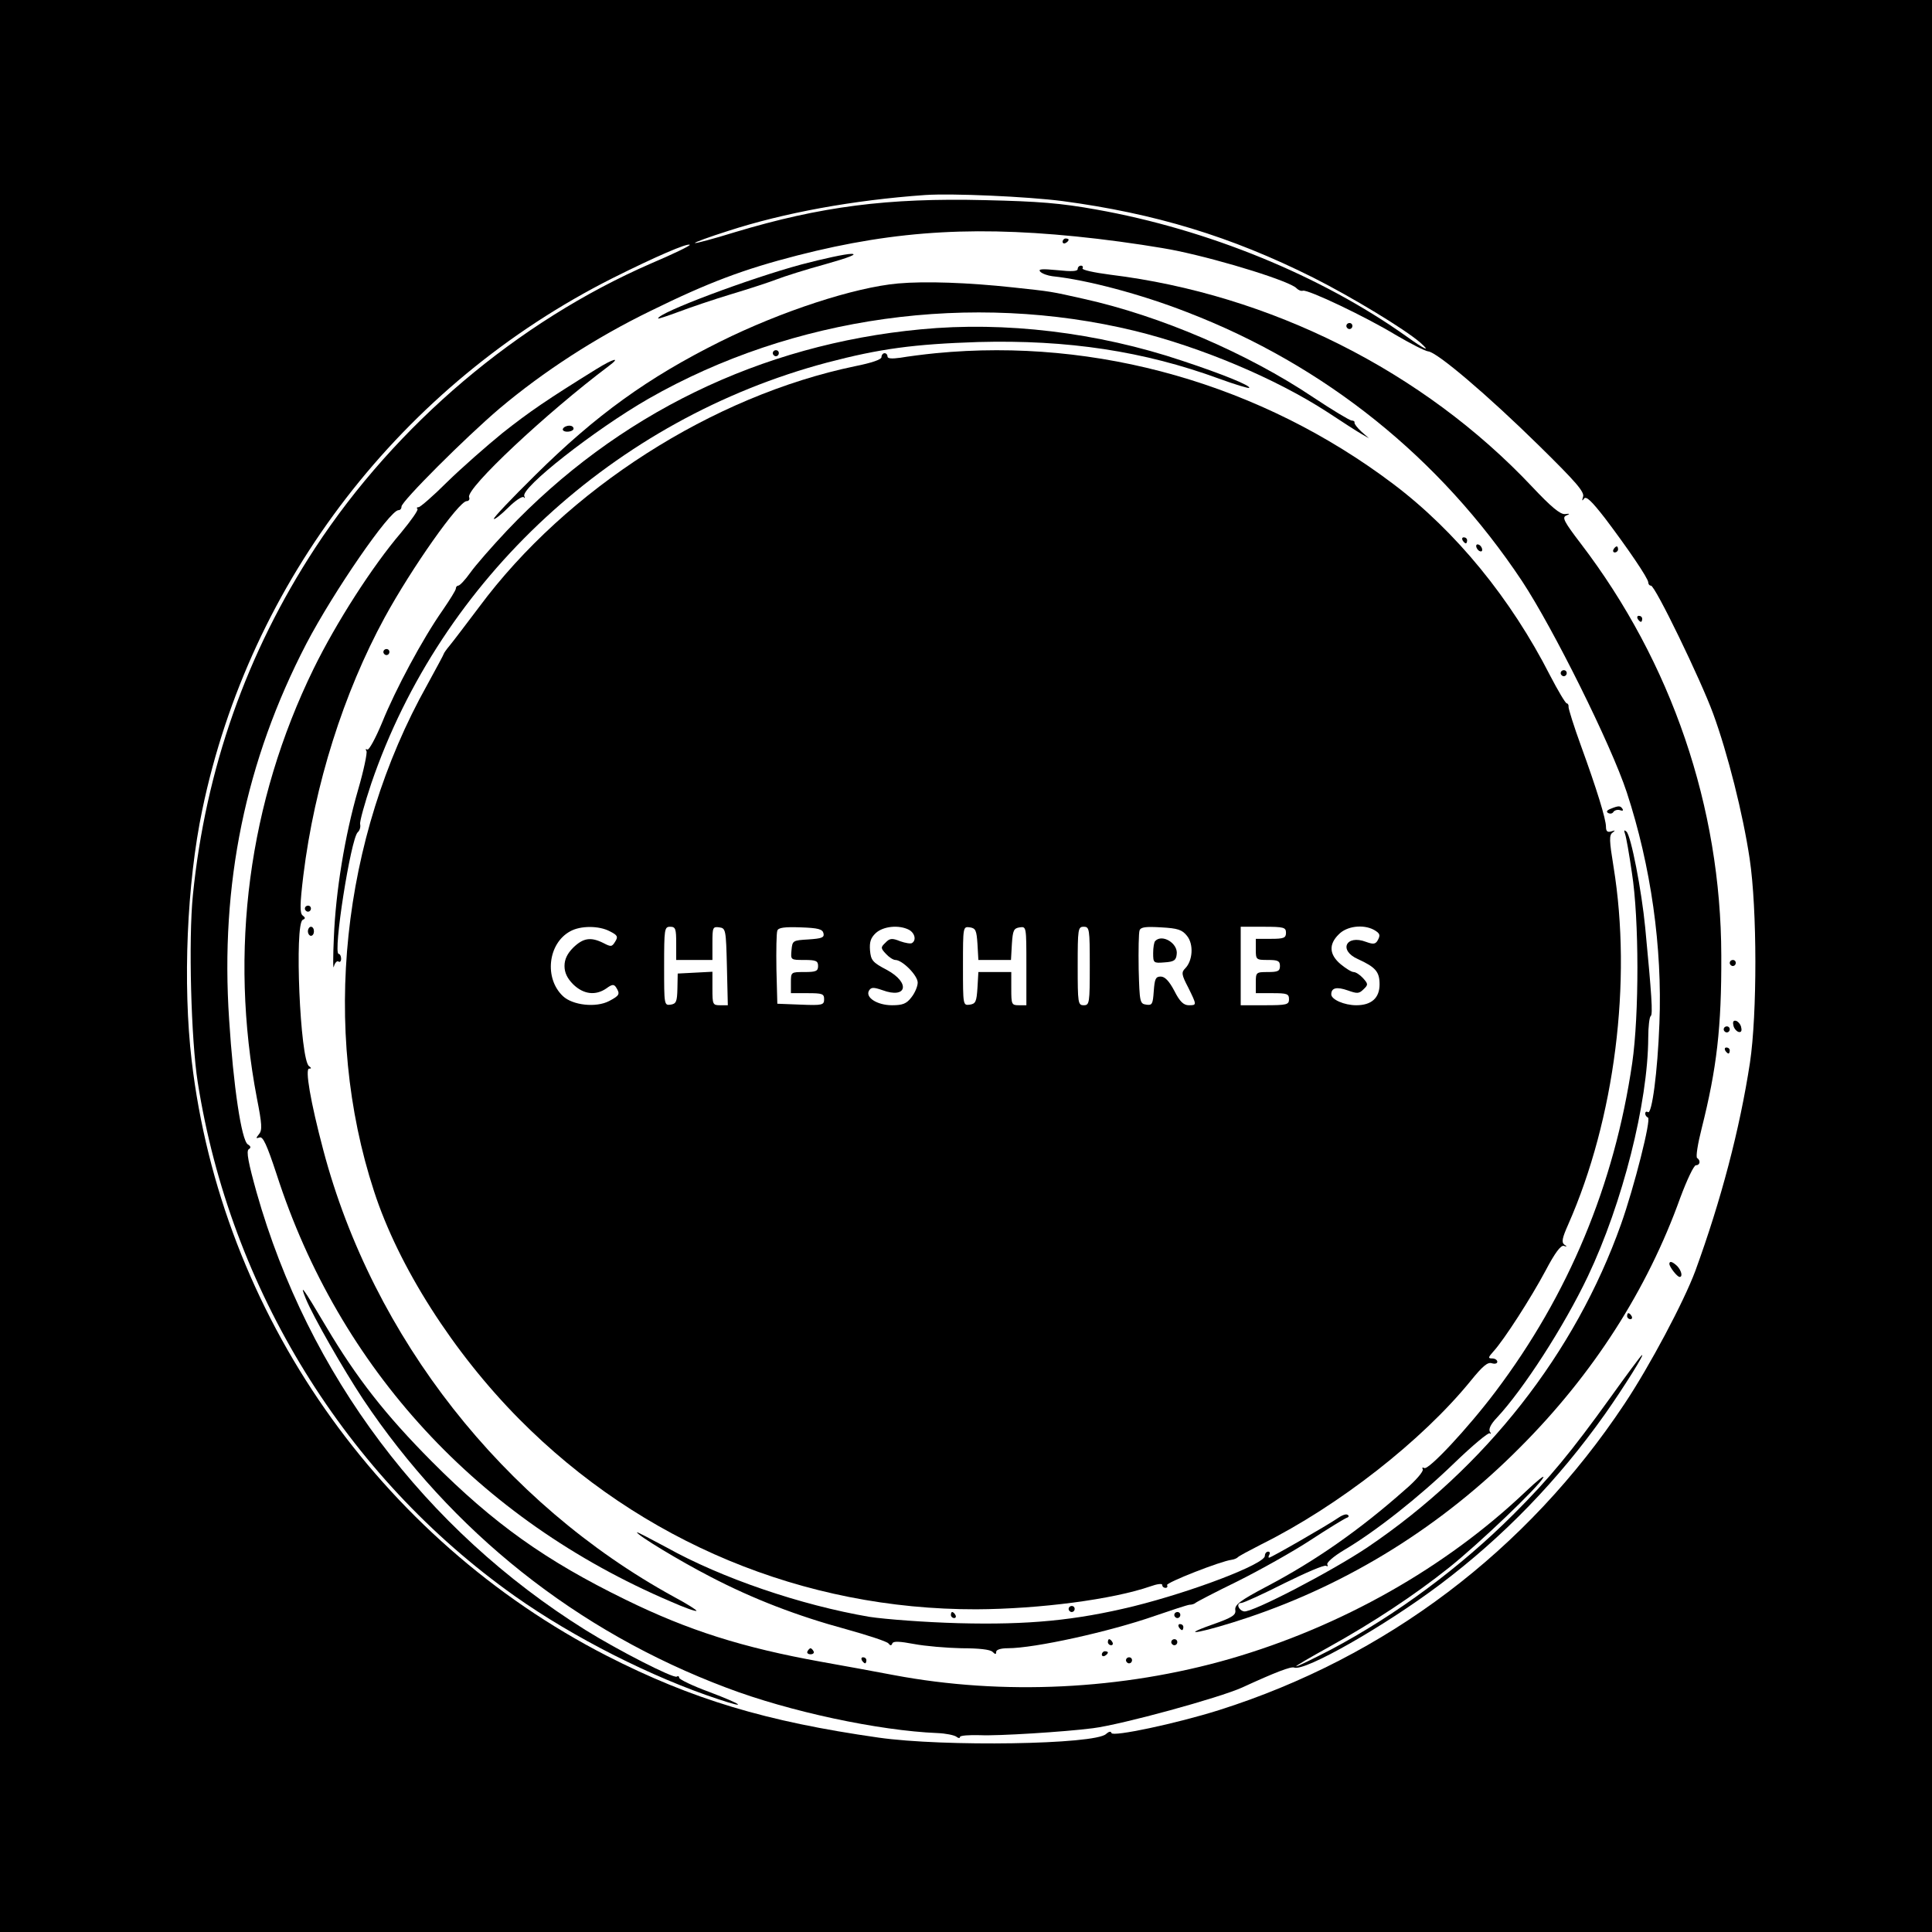 <?xml version="1.0" standalone="no"?>
<!DOCTYPE svg PUBLIC "-//W3C//DTD SVG 20010904//EN"
 "http://www.w3.org/TR/2001/REC-SVG-20010904/DTD/svg10.dtd">
<svg version="1.0" xmlns="http://www.w3.org/2000/svg"
 width="640pt" height="640pt" viewBox="0 0 640 640"
 preserveAspectRatio="xMidYMid meet">
<g transform="translate(0,640) scale(0.1,-0.1)"
fill="#000000" stroke="none">
<path d="M0 3200 l0 -3200 3200 0 3200 0 0 3200 0 3200 -3200 0 -3200 0 0
-3200z m3519 2534 c307 -41 558 -117 830 -253 129 -65 304 -171 356 -216 37
-33 15 -23 -45 20 -284 202 -658 355 -1029 421 -117 21 -190 27 -368 31 -323
8 -545 -21 -828 -106 -71 -22 -131 -38 -133 -36 -2 2 47 20 110 40 185 60 413
102 653 119 90 6 337 -5 454 -20z m116 -125 c94 -11 213 -29 265 -40 157 -33
376 -102 395 -124 6 -6 15 -10 21 -8 16 5 208 -86 310 -148 48 -28 95 -52 105
-53 29 -2 197 -145 367 -312 122 -120 152 -154 146 -170 -4 -13 -3 -15 3 -6 7
10 25 -7 70 -65 75 -99 143 -199 143 -212 0 -6 4 -11 9 -11 14 0 165 -312 206
-424 48 -131 99 -333 121 -481 25 -166 25 -515 1 -675 -34 -222 -96 -457 -181
-690 -38 -102 -151 -315 -235 -441 -323 -486 -790 -839 -1343 -1014 -143 -45
-352 -89 -356 -76 -2 7 -9 5 -18 -3 -35 -35 -538 -43 -754 -12 -372 53 -618
127 -900 271 -754 387 -1277 1136 -1375 1971 -30 254 -16 588 35 831 158 759
661 1410 1360 1762 140 70 248 117 255 110 2 -3 -56 -31 -129 -62 -441 -192
-844 -533 -1112 -942 -227 -347 -363 -733 -405 -1150 -15 -148 -6 -480 16
-620 108 -686 490 -1305 1050 -1702 195 -138 456 -270 675 -342 99 -33 81 -18
-30 24 -55 20 -100 42 -100 47 0 5 -4 7 -8 4 -11 -7 -196 88 -302 154 -533
333 -919 847 -1090 1450 -27 97 -35 137 -26 143 8 5 7 10 -3 16 -21 13 -48
193 -62 414 -30 448 54 856 256 1245 90 172 276 442 305 442 6 0 10 5 10 12 0
17 212 229 325 325 145 122 317 234 500 323 191 94 308 138 487 184 332 85
608 100 993 55z"/>
<path d="M3520 5599 c0 -5 5 -7 10 -4 6 3 10 8 10 11 0 2 -4 4 -10 4 -5 0 -10
-5 -10 -11z"/>
<path d="M2655 5524 c-174 -47 -475 -160 -475 -179 0 -2 30 8 68 22 37 14 116
41 176 59 60 18 127 40 150 49 23 9 95 32 161 50 78 22 108 34 85 34 -19 0
-93 -16 -165 -35z"/>
<path d="M3570 5509 c0 -8 -20 -9 -67 -4 -52 5 -65 4 -57 -5 7 -7 25 -13 40
-15 115 -12 295 -60 446 -119 457 -176 838 -482 1110 -891 103 -156 295 -542
347 -700 80 -244 118 -513 108 -765 -6 -162 -25 -303 -38 -294 -5 3 -9 1 -9
-5 0 -5 4 -11 9 -13 12 -4 -46 -232 -89 -353 -152 -428 -450 -807 -839 -1070
-119 -80 -384 -218 -410 -213 -19 4 -27 28 -9 28 7 0 71 29 142 65 71 35 133
62 139 58 5 -3 7 -1 4 4 -4 6 20 27 55 48 105 62 248 175 364 287 61 59 115
104 119 100 5 -4 5 -1 0 6 -4 9 4 25 23 45 88 94 223 303 302 469 115 242 199
575 200 790 0 37 4 69 8 72 8 4 3 73 -18 293 -12 124 -47 304 -62 318 -8 7 -9
5 -5 -7 4 -10 14 -68 23 -130 24 -153 24 -470 1 -629 -59 -404 -211 -768 -453
-1089 -92 -122 -223 -262 -236 -253 -6 3 -8 1 -5 -4 4 -6 -23 -38 -61 -70
-148 -131 -295 -234 -457 -319 -87 -46 -105 -60 -103 -77 3 -17 -9 -25 -77
-49 -124 -44 -23 -24 120 24 336 113 643 304 900 563 242 242 422 523 531 827
22 59 45 108 52 108 14 0 16 16 4 24 -5 3 2 47 15 98 50 199 66 334 65 573 -1
490 -164 970 -466 1365 -55 72 -62 86 -48 92 14 6 13 7 -4 5 -16 -1 -46 24
-109 91 -360 382 -867 637 -1397 702 -54 7 -95 16 -92 21 3 5 0 9 -5 9 -6 0
-11 -5 -11 -11z"/>
<path d="M2975 5461 c-145 -13 -387 -92 -590 -193 -239 -119 -411 -243 -612
-442 -78 -77 -140 -142 -137 -145 2 -3 24 14 47 37 24 24 47 39 52 35 4 -5 5
-3 2 3 -15 26 232 220 411 323 479 274 1071 356 1611 225 220 -54 467 -158
638 -269 47 -31 98 -64 112 -72 l26 -15 -25 22 c-14 13 -24 26 -23 30 1 4 -3
7 -10 7 -7 1 -64 35 -127 77 -218 146 -507 270 -760 326 -111 25 -105 24 -235
38 -148 16 -290 21 -380 13z"/>
<path d="M4460 5320 c0 -5 5 -10 10 -10 6 0 10 5 10 10 0 6 -4 10 -10 10 -5 0
-10 -4 -10 -10z"/>
<path d="M3050 5309 c-531 -50 -1005 -281 -1370 -666 -50 -53 -105 -116 -122
-140 -17 -24 -35 -43 -40 -43 -4 0 -8 -4 -8 -10 0 -5 -20 -37 -44 -72 -66 -94
-156 -262 -200 -371 -22 -53 -44 -93 -49 -90 -6 3 -7 1 -3 -5 3 -6 -9 -64 -28
-129 -44 -152 -74 -337 -80 -488 -3 -66 -3 -110 0 -97 3 12 10 20 15 17 5 -4
9 1 9 9 0 9 -4 16 -8 16 -20 0 40 382 63 403 7 6 10 18 8 27 -2 8 15 69 37
135 232 678 806 1207 1510 1394 175 46 287 61 500 68 297 8 549 -30 800 -122
52 -19 96 -32 98 -30 7 7 -89 46 -222 90 -280 94 -587 131 -866 104z"/>
<path d="M2560 5230 c0 -5 5 -10 10 -10 6 0 10 5 10 10 0 6 -4 10 -10 10 -5 0
-10 -4 -10 -10z"/>
<path d="M3100 5230 c-41 -4 -94 -11 -117 -15 -29 -4 -43 -3 -43 4 0 6 -4 11
-10 11 -5 0 -10 -6 -10 -13 0 -8 -32 -19 -87 -30 -472 -98 -956 -407 -1246
-798 -43 -57 -87 -115 -97 -127 -11 -13 -20 -26 -20 -28 0 -2 -25 -48 -55
-103 -285 -509 -351 -1142 -176 -1677 81 -250 263 -535 481 -755 403 -407 942
-631 1514 -630 211 1 453 33 577 76 22 8 39 10 39 5 0 -6 5 -10 11 -10 5 0 8
4 5 9 -5 8 179 80 214 84 8 1 17 5 20 8 3 4 39 23 80 44 255 127 531 343 692
541 39 48 56 63 70 58 10 -3 18 -1 18 5 0 6 -8 11 -17 11 -14 0 -14 3 4 23 35
38 125 178 173 268 31 59 50 84 60 82 11 -4 12 -2 2 4 -10 8 -7 22 13 67 154
349 212 805 150 1185 -14 86 -15 105 -3 113 10 8 9 8 -4 4 -13 -4 -18 0 -18
15 0 26 -31 126 -83 269 -23 63 -41 121 -41 128 1 6 -2 12 -6 12 -4 0 -29 42
-55 92 -130 255 -312 478 -520 635 -436 329 -980 485 -1515 433z m-1080 -1915
c26 -13 28 -18 18 -34 -11 -18 -14 -18 -39 -5 -42 21 -67 17 -100 -15 -20 -20
-29 -39 -29 -61 0 -22 9 -41 29 -61 34 -33 74 -38 110 -13 19 14 25 14 32 3
14 -22 11 -27 -23 -45 -44 -23 -121 -14 -153 16 -63 59 -50 175 24 215 34 19
95 19 131 0z m220 -40 l0 -55 60 0 60 0 0 56 c0 52 1 55 23 52 21 -3 22 -7 25
-130 l3 -128 -26 0 c-24 0 -25 3 -25 55 l0 56 -57 -3 -58 -3 -1 -50 c-1 -43
-4 -50 -22 -53 -22 -3 -22 -1 -22 127 0 124 1 131 20 131 18 0 20 -7 20 -55z
m488 33 c3 -14 -6 -17 -50 -20 -52 -3 -53 -4 -56 -35 -3 -33 -3 -33 42 -33 39
0 46 -3 46 -20 0 -17 -7 -20 -45 -20 -45 0 -45 0 -45 -35 l0 -35 55 0 c49 0
55 -2 55 -20 0 -19 -5 -21 -77 -18 l-78 3 -3 114 c-1 63 0 121 3 128 3 10 23
13 77 11 59 -2 73 -6 76 -20z m283 12 c20 -11 25 -35 10 -44 -4 -3 -22 0 -39
6 -27 11 -35 10 -49 -5 -16 -15 -16 -18 2 -37 10 -11 24 -20 31 -20 23 0 74
-51 74 -75 0 -12 -9 -34 -21 -49 -16 -21 -29 -26 -64 -26 -49 0 -90 26 -76 49
7 11 15 11 44 1 81 -30 94 24 15 67 -48 25 -53 32 -56 65 -2 27 2 41 19 57 25
23 77 28 110 11z m227 -47 l3 -53 54 0 54 0 3 53 c3 45 6 52 26 55 22 3 22 3
22 -127 l0 -131 -25 0 c-24 0 -25 3 -25 55 l0 55 -54 0 -55 0 -3 -52 c-3 -46
-6 -53 -25 -56 -23 -3 -23 -3 -23 128 0 131 0 131 23 128 19 -3 22 -10 25 -55z
m372 -73 c0 -123 -1 -130 -20 -130 -19 0 -20 7 -20 130 0 123 1 130 20 130 19
0 20 -7 20 -130z m322 100 c23 -28 19 -83 -6 -108 -13 -13 -12 -21 10 -63 29
-59 29 -59 2 -59 -17 0 -30 12 -48 48 -17 32 -31 47 -45 47 -17 0 -20 -8 -23
-48 -3 -43 -5 -48 -25 -45 -21 3 -22 8 -25 117 -1 63 0 121 3 129 4 11 20 13
71 10 56 -3 70 -8 86 -28z m328 10 c0 -17 -7 -20 -50 -20 l-50 0 0 -35 c0 -34
1 -35 40 -35 33 0 40 -3 40 -20 0 -17 -7 -20 -40 -20 -39 0 -40 -1 -40 -35 l0
-35 55 0 c48 0 55 -2 55 -20 0 -18 -7 -20 -80 -20 l-80 0 0 130 0 130 75 0
c68 0 75 -2 75 -20z m291 10 c21 -12 23 -18 11 -38 -7 -10 -15 -10 -37 -2 -66
25 -92 -28 -27 -57 59 -27 72 -42 72 -84 0 -45 -27 -69 -77 -69 -40 0 -83 19
-83 36 0 22 18 26 55 13 31 -11 37 -11 52 4 16 15 15 18 -2 37 -10 11 -24 20
-31 20 -7 0 -26 12 -43 26 -38 32 -40 66 -6 99 26 27 80 34 116 15z"/>
<path d="M3827 3283 c-4 -3 -7 -22 -7 -40 0 -33 1 -34 38 -31 31 2 38 7 40 27
5 36 -48 68 -71 44z"/>
<path d="M1975 5177 c-163 -101 -220 -140 -310 -211 -54 -44 -137 -117 -184
-163 -46 -46 -89 -83 -94 -83 -6 0 -8 -3 -4 -6 3 -4 -21 -38 -54 -78 -95 -111
-215 -298 -290 -451 -216 -442 -281 -935 -188 -1423 17 -86 18 -106 7 -119
-11 -14 -11 -15 2 -11 11 4 24 -24 56 -121 208 -645 668 -1144 1305 -1416 45
-20 84 -34 86 -31 2 2 -31 23 -74 46 -566 310 -998 860 -1162 1480 -43 162
-61 270 -47 270 8 0 8 2 0 8 -30 18 -49 474 -21 485 9 4 9 7 0 14 -10 7 -10
35 2 134 37 299 133 603 269 853 90 165 246 386 272 386 7 0 11 6 8 13 -11 29
257 280 462 434 43 32 17 26 -41 -10z"/>
<path d="M1865 4980 c-3 -5 3 -10 14 -10 12 0 21 5 21 10 0 6 -6 10 -14 10 -8
0 -18 -4 -21 -10z"/>
<path d="M4845 4610 c3 -5 8 -10 11 -10 2 0 4 5 4 10 0 6 -5 10 -11 10 -5 0
-7 -4 -4 -10z"/>
<path d="M4890 4591 c0 -5 5 -13 10 -16 6 -3 10 -2 10 4 0 5 -4 13 -10 16 -5
3 -10 2 -10 -4z"/>
<path d="M5345 4580 c-3 -5 -1 -10 4 -10 6 0 11 5 11 10 0 6 -2 10 -4 10 -3 0
-8 -4 -11 -10z"/>
<path d="M5425 4350 c3 -5 8 -10 11 -10 2 0 4 5 4 10 0 6 -5 10 -11 10 -5 0
-7 -4 -4 -10z"/>
<path d="M1270 4240 c0 -5 5 -10 10 -10 6 0 10 5 10 10 0 6 -4 10 -10 10 -5 0
-10 -4 -10 -10z"/>
<path d="M5170 4170 c0 -5 5 -10 10 -10 6 0 10 5 10 10 0 6 -4 10 -10 10 -5 0
-10 -4 -10 -10z"/>
<path d="M5336 3721 c-13 -5 -16 -10 -9 -14 7 -4 15 -2 18 4 4 5 14 8 22 5 8
-3 11 -1 8 4 -7 11 -12 12 -39 1z"/>
<path d="M1010 3390 c0 -5 5 -10 10 -10 6 0 10 5 10 10 0 6 -4 10 -10 10 -5 0
-10 -4 -10 -10z"/>
<path d="M1020 3315 c0 -8 5 -15 10 -15 6 0 10 7 10 15 0 8 -4 15 -10 15 -5 0
-10 -7 -10 -15z"/>
<path d="M5730 3210 c0 -5 5 -10 10 -10 6 0 10 5 10 10 0 6 -4 10 -10 10 -5 0
-10 -4 -10 -10z"/>
<path d="M5742 3004 c1 -9 9 -19 16 -22 9 -3 13 2 10 14 -1 9 -9 19 -16 22 -9
3 -13 -2 -10 -14z"/>
<path d="M5710 2990 c0 -5 5 -10 10 -10 6 0 10 5 10 10 0 6 -4 10 -10 10 -5 0
-10 -4 -10 -10z"/>
<path d="M5715 2920 c3 -5 8 -10 11 -10 2 0 4 5 4 10 0 6 -5 10 -11 10 -5 0
-7 -4 -4 -10z"/>
<path d="M5530 2213 c1 -11 26 -43 34 -43 11 0 6 21 -8 36 -16 15 -26 18 -26
7z"/>
<path d="M1013 2098 c25 -61 125 -235 189 -332 294 -440 708 -770 1205 -957
208 -79 504 -142 698 -150 28 -1 56 -7 63 -12 6 -5 12 -6 12 -1 0 5 30 7 67 6
57 -3 280 11 373 23 96 12 420 101 495 135 111 51 161 70 172 66 35 -14 301
138 483 275 210 158 392 346 547 565 62 88 137 208 121 194 -4 -3 -50 -65
-103 -139 -131 -182 -202 -268 -320 -386 -177 -177 -390 -335 -607 -450 -58
-30 -109 -55 -114 -55 -5 0 45 29 110 65 144 80 282 171 396 262 99 79 297
268 312 298 6 11 -20 -10 -58 -46 -265 -252 -610 -447 -979 -554 -358 -103
-753 -122 -1114 -54 -58 11 -166 31 -240 44 -261 47 -441 104 -649 206 -264
129 -436 251 -642 458 -152 153 -248 275 -350 447 -77 130 -89 146 -67 92z"/>
<path d="M5390 2040 c0 -5 5 -10 11 -10 5 0 7 5 4 10 -3 6 -8 10 -11 10 -2 0
-4 -4 -4 -10z"/>
<path d="M4430 1370 c-30 -21 -219 -130 -226 -130 -3 0 -2 5 1 10 3 6 1 10 -4
10 -6 0 -11 -6 -11 -14 0 -27 -238 -118 -435 -167 -193 -47 -348 -62 -580 -56
-111 3 -242 13 -295 21 -228 39 -489 128 -672 230 -54 29 -98 52 -98 50 0 -9
142 -95 243 -147 142 -74 288 -130 450 -174 72 -20 136 -41 140 -47 6 -8 10
-8 13 0 3 8 24 7 72 -2 37 -7 108 -13 157 -14 57 0 95 -4 103 -12 9 -9 12 -9
12 0 0 7 15 12 38 12 90 0 338 55 487 107 55 19 107 36 115 37 8 0 17 3 20 6
3 3 66 36 140 72 74 37 183 98 241 136 58 38 112 71 120 74 7 2 9 7 3 10 -5 4
-20 -2 -34 -12z"/>
<path d="M3540 1070 c0 -5 5 -10 10 -10 6 0 10 5 10 10 0 6 -4 10 -10 10 -5 0
-10 -4 -10 -10z"/>
<path d="M3150 1050 c0 -5 5 -10 11 -10 5 0 7 5 4 10 -3 6 -8 10 -11 10 -2 0
-4 -4 -4 -10z"/>
<path d="M3890 1050 c0 -5 5 -10 10 -10 6 0 10 5 10 10 0 6 -4 10 -10 10 -5 0
-10 -4 -10 -10z"/>
<path d="M3905 1010 c3 -5 8 -10 11 -10 2 0 4 5 4 10 0 6 -5 10 -11 10 -5 0
-7 -4 -4 -10z"/>
<path d="M3670 960 c0 -5 5 -10 11 -10 5 0 7 5 4 10 -3 6 -8 10 -11 10 -2 0
-4 -4 -4 -10z"/>
<path d="M3880 960 c0 -5 5 -10 10 -10 6 0 10 5 10 10 0 6 -4 10 -10 10 -5 0
-10 -4 -10 -10z"/>
<path d="M2675 930 c-3 -5 1 -10 10 -10 9 0 13 5 10 10 -3 6 -8 10 -10 10 -2
0 -7 -4 -10 -10z"/>
<path d="M3650 919 c0 -5 5 -7 10 -4 6 3 10 8 10 11 0 2 -4 4 -10 4 -5 0 -10
-5 -10 -11z"/>
<path d="M2855 900 c3 -5 8 -10 11 -10 2 0 4 5 4 10 0 6 -5 10 -11 10 -5 0 -7
-4 -4 -10z"/>
<path d="M3730 900 c0 -5 5 -10 10 -10 6 0 10 5 10 10 0 6 -4 10 -10 10 -5 0
-10 -4 -10 -10z"/>
</g>
</svg>
